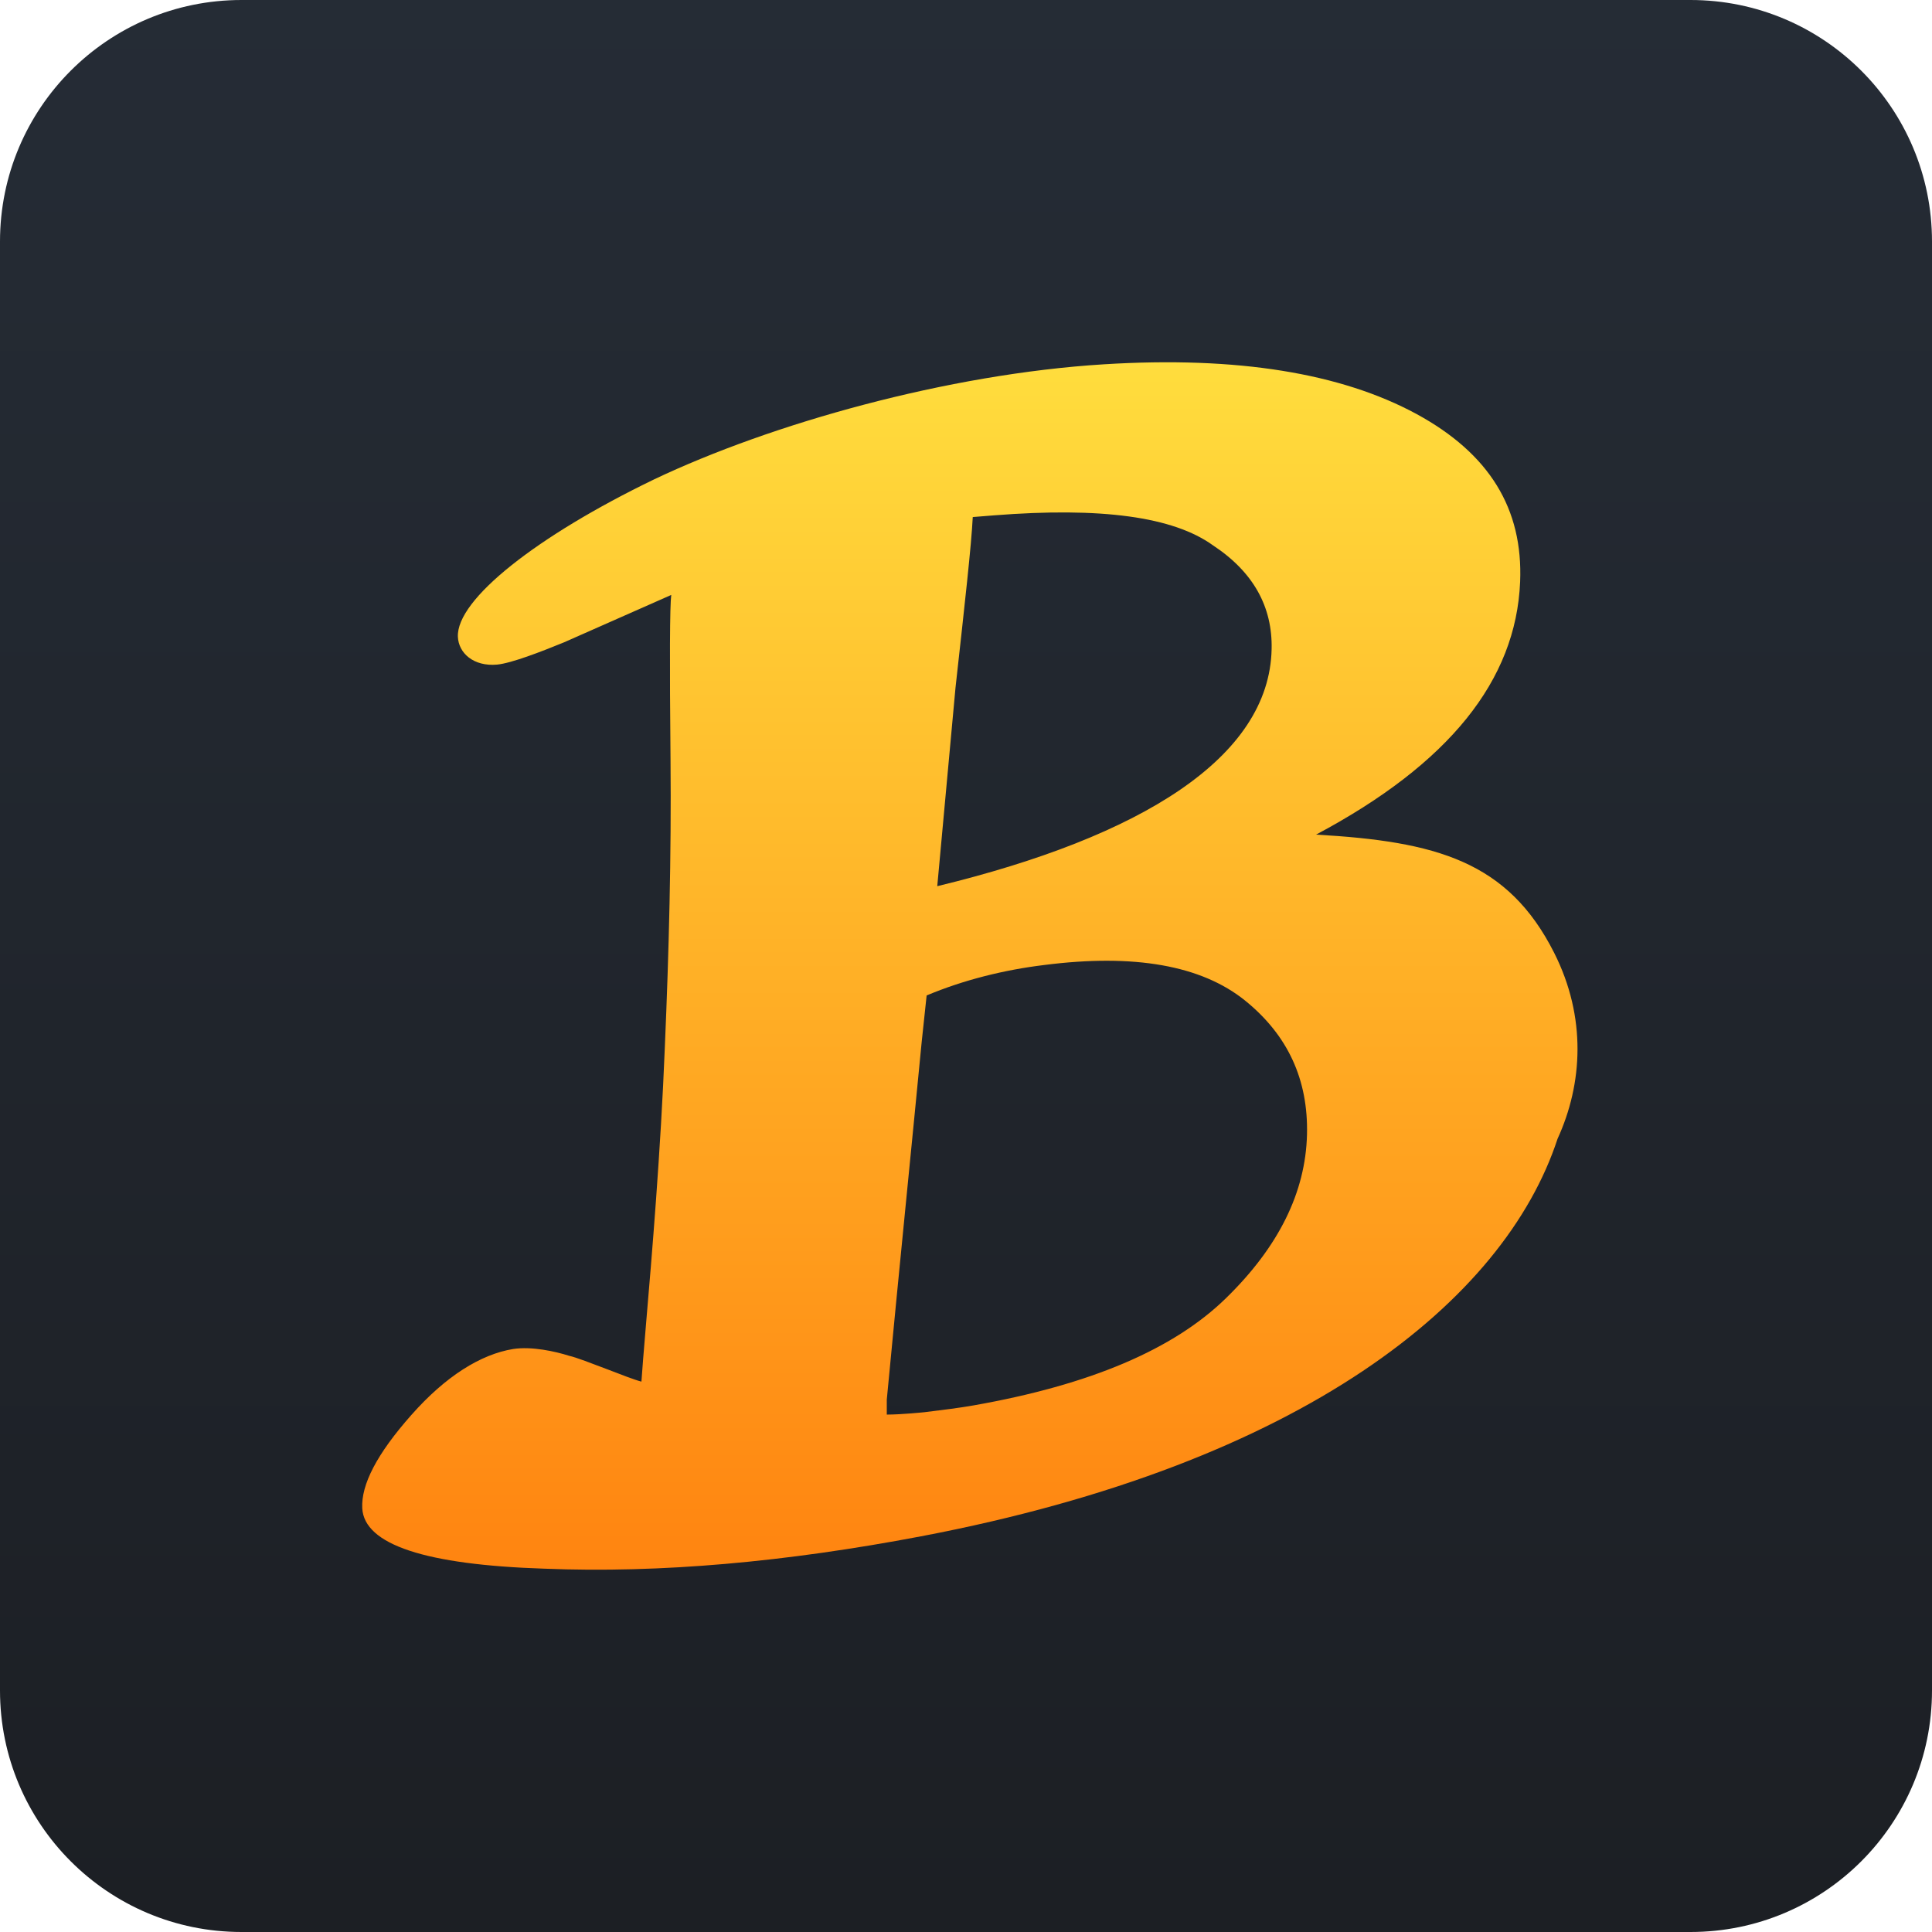 <svg width="16" height="16" viewBox="0 0 16 16" fill="none" xmlns="http://www.w3.org/2000/svg">
<path d="M0 2C0 0.895 0.895 0 2 0H14C15.105 0 16 0.895 16 2V14C16 15.105 15.105 16 14 16H2C0.895 16 0 15.105 0 14V2Z" fill="url(#paint0_linear)"/>
<path fill-rule="evenodd" clip-rule="evenodd" d="M12.899 9.431C12.459 10.773 10.796 12.12 7.628 12.723C6.507 12.936 5.469 13.03 4.505 12.991C3.526 12.959 3.017 12.793 3 12.491C2.99 12.296 3.12 12.042 3.406 11.719C3.692 11.395 3.982 11.216 4.249 11.172C4.403 11.148 4.6 11.192 4.713 11.228C4.772 11.241 4.9 11.291 5.027 11.339C5.141 11.383 5.254 11.427 5.312 11.442C5.318 11.351 5.332 11.18 5.351 10.955C5.398 10.406 5.472 9.53 5.506 8.669C5.54 7.878 5.56 7.09 5.553 6.293C5.545 5.471 5.547 5.013 5.559 4.927L4.67 5.32C4.482 5.397 4.234 5.493 4.116 5.504C3.922 5.521 3.798 5.409 3.792 5.274C3.778 4.965 4.446 4.439 5.417 3.97C6.386 3.509 7.848 3.097 9.142 3.017C10.251 2.948 11.109 3.092 11.73 3.428C12.335 3.757 12.614 4.213 12.589 4.819C12.555 5.634 12.002 6.325 10.899 6.912C11.893 6.968 12.488 7.132 12.871 7.891C13.14 8.424 13.108 8.975 12.899 9.431ZM8.231 4.268C9.12 4.198 9.716 4.279 10.045 4.516C10.382 4.738 10.539 5.028 10.531 5.376C10.512 6.273 9.454 6.929 7.762 7.339L7.913 5.696C7.991 4.992 8.044 4.519 8.056 4.282L8.231 4.268ZM10.311 8.286C9.95 7.995 9.393 7.896 8.646 7.992C8.317 8.032 7.981 8.115 7.674 8.244L7.633 8.629C7.549 9.503 7.449 10.482 7.344 11.591V11.715C7.466 11.715 7.658 11.695 7.658 11.695C7.815 11.676 7.948 11.659 8.062 11.639C9.027 11.469 9.719 11.176 10.155 10.749C10.589 10.325 10.812 9.875 10.824 9.396C10.835 8.942 10.666 8.573 10.311 8.286Z" fill="url(#paint1_linear)"/>
<defs>
<linearGradient id="paint0_linear" x1="8" y1="-1.455" x2="8" y2="16" gradientUnits="userSpaceOnUse">
<stop stop-color="#262D37"/>
<stop offset="1" stop-color="#1C1F24"/>
</linearGradient>
<linearGradient id="paint1_linear" x1="12" y1="3" x2="12" y2="13" gradientUnits="userSpaceOnUse">
<stop stop-color="#FFDD3D"/>
<stop offset="1" stop-color="#FF8410"/>
</linearGradient>
</defs>
</svg>
